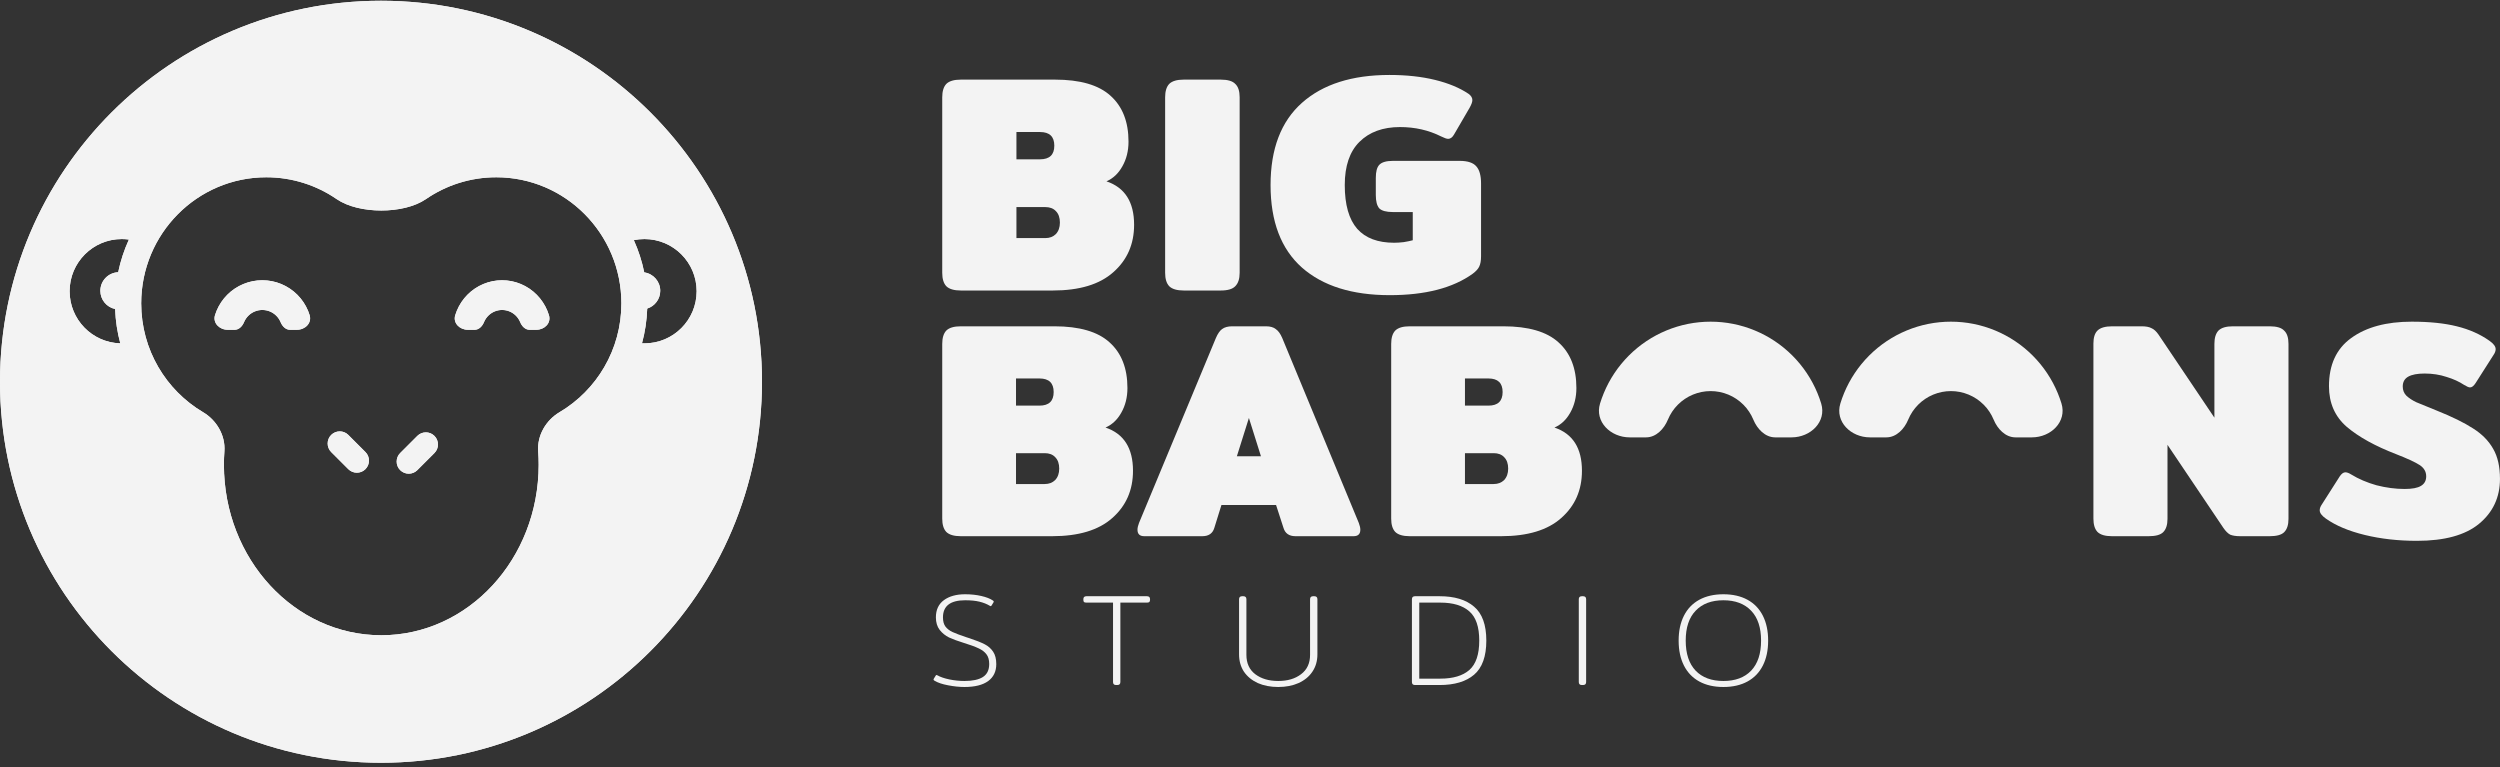 <svg width="528" height="162" viewBox="0 0 528 162" fill="none" xmlns="http://www.w3.org/2000/svg">
<rect x="0" y="0" width="528" height="162" fill="#333333" stroke="none"/>
<path fill-rule="evenodd" clip-rule="evenodd" d="M80.466 161.092C124.906 161.092 160.932 125.066 160.932 80.626C160.932 36.186 124.906 0.16 80.466 0.16C36.026 0.16 0 36.186 0 80.626C0 125.066 36.026 161.092 80.466 161.092ZM25.72 50.49C26.23 50.49 26.733 50.525 27.225 50.592C26.224 52.773 25.458 55.085 24.96 57.495C22.866 57.579 21.194 59.304 21.194 61.419C21.194 63.311 22.531 64.891 24.312 65.263C24.403 67.763 24.777 70.191 25.403 72.515C19.466 72.347 14.705 67.482 14.705 61.505C14.705 55.421 19.636 50.49 25.72 50.49ZM135.589 72.507C136.226 70.156 136.606 67.699 136.694 65.167C138.288 64.667 139.444 63.178 139.444 61.419C139.444 59.436 137.974 57.796 136.064 57.529C135.581 55.155 134.837 52.874 133.864 50.72C134.591 50.569 135.343 50.49 136.114 50.49C142.197 50.49 147.129 55.421 147.129 61.505C147.129 67.588 142.197 72.519 136.114 72.519C135.938 72.519 135.763 72.515 135.589 72.507ZM42.891 87.058C45.764 88.757 47.637 91.975 47.396 95.304C47.327 96.246 47.293 97.199 47.293 98.161C47.293 118.046 62.173 134.166 80.528 134.166C98.884 134.166 113.764 118.046 113.764 98.161C113.764 97.2 113.73 96.247 113.661 95.305C113.42 91.975 115.294 88.758 118.167 87.059C125.986 82.434 131.236 73.872 131.236 64.073C131.236 49.365 119.408 37.442 104.818 37.442C99.304 37.442 94.184 39.145 89.949 42.057C85.285 45.264 75.774 45.264 71.111 42.057C66.875 39.145 61.756 37.442 56.242 37.442C41.651 37.442 29.823 49.365 29.823 64.073C29.823 73.871 35.072 82.433 42.891 87.058ZM69.948 91.856C68.95 92.855 68.95 94.474 69.948 95.472L73.564 99.088C74.562 100.086 76.181 100.086 77.179 99.088C78.178 98.089 78.178 96.471 77.179 95.472L73.564 91.856C72.565 90.858 70.947 90.858 69.948 91.856ZM88.137 92.065C89.136 91.066 90.755 91.066 91.753 92.065C92.751 93.063 92.751 94.682 91.753 95.68L88.137 99.296C87.139 100.294 85.52 100.294 84.522 99.296C83.523 98.297 83.523 96.679 84.522 95.68L88.137 92.065ZM65.394 66.557C65.907 68.213 64.457 69.648 62.724 69.648H61.229C60.322 69.648 59.615 68.885 59.267 68.047C59.057 67.54 58.749 67.078 58.361 66.69C57.972 66.301 57.511 65.993 57.003 65.783C56.496 65.573 55.952 65.465 55.402 65.465C54.853 65.465 54.309 65.573 53.801 65.783C53.294 65.993 52.832 66.301 52.444 66.69C52.055 67.078 51.747 67.54 51.537 68.047C51.19 68.885 50.483 69.648 49.575 69.648H48.081C46.347 69.648 44.898 68.213 45.41 66.557C45.505 66.249 45.615 65.945 45.739 65.646C46.264 64.377 47.035 63.224 48.006 62.252C48.977 61.281 50.13 60.511 51.399 59.985C52.669 59.459 54.029 59.189 55.402 59.189C56.776 59.189 58.136 59.459 59.405 59.985C60.674 60.511 61.827 61.281 62.798 62.252C63.769 63.224 64.54 64.377 65.066 65.646C65.189 65.945 65.299 66.249 65.394 66.557ZM113.291 69.648C115.007 69.648 116.442 68.228 115.944 66.586C115.848 66.268 115.736 65.954 115.61 65.646C115.089 64.377 114.326 63.224 113.365 62.252C112.403 61.281 111.261 60.511 110.005 59.985C108.749 59.459 107.402 59.189 106.042 59.189C104.682 59.189 103.335 59.459 102.079 59.985C100.822 60.511 99.681 61.281 98.719 62.252C97.757 63.224 96.995 64.377 96.474 65.646C96.348 65.954 96.236 66.268 96.14 66.586C95.642 68.228 97.077 69.648 98.793 69.648H100.257C101.164 69.648 101.871 68.886 102.215 68.047C102.423 67.54 102.728 67.078 103.113 66.69C103.497 66.301 103.954 65.993 104.457 65.783C104.959 65.573 105.498 65.465 106.042 65.465C106.586 65.465 107.125 65.573 107.627 65.783C108.13 65.993 108.586 66.301 108.971 66.69C109.356 67.078 109.661 67.54 109.869 68.047C110.213 68.886 110.92 69.648 111.826 69.648H113.291Z" fill="#F3F3F3"/>
<path fill-rule="evenodd" clip-rule="evenodd" d="M80.466 161.092C124.906 161.092 160.932 125.066 160.932 80.626C160.932 36.186 124.906 0.16 80.466 0.16C36.026 0.16 0 36.186 0 80.626C0 125.066 36.026 161.092 80.466 161.092ZM25.72 50.49C26.23 50.49 26.733 50.525 27.225 50.592C26.224 52.773 25.458 55.085 24.96 57.495C22.866 57.579 21.194 59.304 21.194 61.419C21.194 63.311 22.531 64.891 24.312 65.263C24.403 67.763 24.777 70.191 25.403 72.515C19.466 72.347 14.705 67.482 14.705 61.505C14.705 55.421 19.636 50.49 25.72 50.49ZM135.589 72.507C136.226 70.156 136.606 67.699 136.694 65.167C138.288 64.667 139.444 63.178 139.444 61.419C139.444 59.436 137.974 57.796 136.064 57.529C135.581 55.155 134.837 52.874 133.864 50.72C134.591 50.569 135.343 50.49 136.114 50.49C142.197 50.49 147.129 55.421 147.129 61.505C147.129 67.588 142.197 72.519 136.114 72.519C135.938 72.519 135.763 72.515 135.589 72.507ZM42.891 87.058C45.764 88.757 47.637 91.975 47.396 95.304C47.327 96.246 47.293 97.199 47.293 98.161C47.293 118.046 62.173 134.166 80.528 134.166C98.884 134.166 113.764 118.046 113.764 98.161C113.764 97.2 113.73 96.247 113.661 95.305C113.42 91.975 115.294 88.758 118.167 87.059C125.986 82.434 131.236 73.872 131.236 64.073C131.236 49.365 119.408 37.442 104.818 37.442C99.304 37.442 94.184 39.145 89.949 42.057C85.285 45.264 75.774 45.264 71.111 42.057C66.875 39.145 61.756 37.442 56.242 37.442C41.651 37.442 29.823 49.365 29.823 64.073C29.823 73.871 35.072 82.433 42.891 87.058ZM69.948 91.856C68.95 92.855 68.95 94.474 69.948 95.472L73.564 99.088C74.562 100.086 76.181 100.086 77.179 99.088C78.178 98.089 78.178 96.471 77.179 95.472L73.564 91.856C72.565 90.858 70.947 90.858 69.948 91.856ZM88.137 92.065C89.136 91.066 90.755 91.066 91.753 92.065C92.751 93.063 92.751 94.682 91.753 95.68L88.137 99.296C87.139 100.294 85.52 100.294 84.522 99.296C83.523 98.297 83.523 96.679 84.522 95.68L88.137 92.065ZM65.394 66.557C65.907 68.213 64.457 69.648 62.724 69.648H61.229C60.322 69.648 59.615 68.885 59.267 68.047C59.057 67.54 58.749 67.078 58.361 66.69C57.972 66.301 57.511 65.993 57.003 65.783C56.496 65.573 55.952 65.465 55.402 65.465C54.853 65.465 54.309 65.573 53.801 65.783C53.294 65.993 52.832 66.301 52.444 66.69C52.055 67.078 51.747 67.54 51.537 68.047C51.19 68.885 50.483 69.648 49.575 69.648H48.081C46.347 69.648 44.898 68.213 45.41 66.557C45.505 66.249 45.615 65.945 45.739 65.646C46.264 64.377 47.035 63.224 48.006 62.252C48.977 61.281 50.13 60.511 51.399 59.985C52.669 59.459 54.029 59.189 55.402 59.189C56.776 59.189 58.136 59.459 59.405 59.985C60.674 60.511 61.827 61.281 62.798 62.252C63.769 63.224 64.54 64.377 65.066 65.646C65.189 65.945 65.299 66.249 65.394 66.557ZM113.291 69.648C115.007 69.648 116.442 68.228 115.944 66.586C115.848 66.268 115.736 65.954 115.61 65.646C115.089 64.377 114.326 63.224 113.365 62.252C112.403 61.281 111.261 60.511 110.005 59.985C108.749 59.459 107.402 59.189 106.042 59.189C104.682 59.189 103.335 59.459 102.079 59.985C100.822 60.511 99.681 61.281 98.719 62.252C97.757 63.224 96.995 64.377 96.474 65.646C96.348 65.954 96.236 66.268 96.14 66.586C95.642 68.228 97.077 69.648 98.793 69.648H100.257C101.164 69.648 101.871 68.886 102.215 68.047C102.423 67.54 102.728 67.078 103.113 66.69C103.497 66.301 103.954 65.993 104.457 65.783C104.959 65.573 105.498 65.465 106.042 65.465C106.586 65.465 107.125 65.573 107.627 65.783C108.13 65.993 108.586 66.301 108.971 66.69C109.356 67.078 109.661 67.54 109.869 68.047C110.213 68.886 110.92 69.648 111.826 69.648H113.291Z" fill="#F3F3F3"/>
<path d="M202.934 61.356C201.492 61.356 200.464 61.05 199.852 60.439C199.284 59.827 199 58.888 199 57.622V20.548C199 19.282 199.284 18.343 199.852 17.732C200.464 17.12 201.492 16.815 202.934 16.815H222.802C228.135 16.815 232.047 17.95 234.539 20.221C237.074 22.491 238.342 25.723 238.342 29.915C238.342 31.88 237.905 33.627 237.03 35.155C236.2 36.64 235.085 37.688 233.686 38.299C237.577 39.609 239.522 42.666 239.522 47.469C239.522 51.574 238.058 54.915 235.129 57.491C232.244 60.067 227.982 61.356 222.343 61.356H202.934ZM219.654 33.648C221.665 33.648 222.671 32.688 222.671 30.766C222.671 28.845 221.665 27.884 219.654 27.884H214.671V33.648H219.654ZM220.769 50.286C221.687 50.286 222.43 50.002 222.999 49.434C223.567 48.823 223.851 48.015 223.851 47.011C223.851 45.963 223.567 45.155 222.999 44.587C222.474 44.02 221.731 43.736 220.769 43.736H214.671V50.286H220.769Z" fill="#F3F3F3"/>
<path d="M250.011 61.356C248.569 61.356 247.541 61.05 246.929 60.439C246.361 59.827 246.077 58.888 246.077 57.622V20.548C246.077 19.282 246.361 18.343 246.929 17.732C247.541 17.12 248.569 16.815 250.011 16.815H257.814C259.3 16.815 260.328 17.12 260.896 17.732C261.508 18.299 261.814 19.238 261.814 20.548V57.622C261.814 58.888 261.508 59.827 260.896 60.439C260.328 61.05 259.3 61.356 257.814 61.356H250.011Z" fill="#F3F3F3"/>
<path d="M293.521 62.338C285.566 62.338 279.38 60.395 274.965 56.508C270.55 52.578 268.343 46.771 268.343 39.085C268.343 31.443 270.55 25.657 274.965 21.727C279.38 17.797 285.544 15.832 293.456 15.832C297.04 15.832 300.253 16.181 303.095 16.88C305.936 17.579 308.297 18.561 310.176 19.828C310.701 20.221 310.963 20.657 310.963 21.138C310.963 21.531 310.766 22.076 310.373 22.775L307.094 28.408C306.745 29.02 306.329 29.325 305.849 29.325C305.543 29.325 305.04 29.151 304.34 28.801C301.718 27.491 298.833 26.836 295.685 26.836C292.057 26.836 289.194 27.884 287.096 29.98C285.041 32.033 284.014 35.068 284.014 39.085C284.014 43.233 284.888 46.312 286.637 48.321C288.385 50.286 290.986 51.268 294.439 51.268C295.051 51.268 295.729 51.225 296.472 51.137C297.259 51.006 297.893 50.875 298.374 50.744V44.784H294.177C292.778 44.784 291.817 44.522 291.292 43.998C290.811 43.43 290.571 42.491 290.571 41.181V37.578C290.571 36.269 290.811 35.352 291.292 34.828C291.817 34.26 292.778 33.976 294.177 33.976H308.275C309.979 33.976 311.16 34.369 311.815 35.155C312.471 35.897 312.799 37.098 312.799 38.758V54.085C312.799 55.046 312.668 55.788 312.406 56.312C312.187 56.792 311.728 57.294 311.029 57.819C306.832 60.832 300.996 62.338 293.521 62.338Z" fill="#F3F3F3"/>
<path d="M202.911 113.245C201.477 113.245 200.456 112.941 199.847 112.332C199.282 111.724 199 110.79 199 109.529V72.631C199 71.371 199.282 70.436 199.847 69.828C200.456 69.22 201.477 68.915 202.911 68.915H222.664C227.966 68.915 231.856 70.045 234.333 72.305C236.854 74.565 238.114 77.781 238.114 81.954C238.114 83.909 237.68 85.648 236.811 87.169C235.985 88.646 234.877 89.689 233.486 90.298C237.354 91.602 239.288 94.644 239.288 99.425C239.288 103.51 237.832 106.835 234.92 109.399C232.052 111.963 227.814 113.245 222.208 113.245H202.911ZM219.535 85.669C221.534 85.669 222.534 84.713 222.534 82.801C222.534 80.889 221.534 79.933 219.535 79.933H214.581V85.669H219.535ZM220.643 102.228C221.556 102.228 222.295 101.945 222.86 101.38C223.425 100.772 223.707 99.968 223.707 98.968C223.707 97.925 223.425 97.121 222.86 96.556C222.338 95.991 221.599 95.709 220.643 95.709H214.581V102.228H220.643Z" fill="#F3F3F3"/>
<path d="M241.67 113.245C240.714 113.245 240.236 112.789 240.236 111.876C240.236 111.485 240.344 111.007 240.562 110.442L256.794 71.393C257.185 70.48 257.62 69.85 258.098 69.502C258.62 69.111 259.337 68.915 260.249 68.915H267.355C268.268 68.915 268.963 69.111 269.441 69.502C269.963 69.85 270.419 70.48 270.81 71.393L286.978 110.442C287.195 111.007 287.303 111.485 287.303 111.876C287.303 112.789 286.825 113.245 285.869 113.245H273.613C272.266 113.245 271.419 112.658 271.071 111.485L269.506 106.661H257.968L256.468 111.485C256.121 112.658 255.273 113.245 253.926 113.245H241.67ZM266.312 96.361L263.77 88.277L261.227 96.361H266.312Z" fill="#F3F3F3"/>
<path d="M297.731 113.245C296.297 113.245 295.275 112.941 294.667 112.332C294.102 111.724 293.819 110.79 293.819 109.529V72.631C293.819 71.371 294.102 70.436 294.667 69.828C295.275 69.22 296.297 68.915 297.731 68.915H317.484C322.786 68.915 326.676 70.045 329.153 72.305C331.674 74.565 332.934 77.781 332.934 81.954C332.934 83.909 332.499 85.648 331.63 87.169C330.804 88.646 329.696 89.689 328.305 90.298C332.173 91.602 334.107 94.644 334.107 99.425C334.107 103.51 332.651 106.835 329.74 109.399C326.871 111.963 322.634 113.245 317.027 113.245H297.731ZM314.355 85.669C316.354 85.669 317.353 84.713 317.353 82.801C317.353 80.889 316.354 79.933 314.355 79.933H309.4V85.669H314.355ZM315.463 102.228C316.375 102.228 317.114 101.945 317.679 101.38C318.244 100.772 318.527 99.968 318.527 98.968C318.527 97.925 318.244 97.121 317.679 96.556C317.158 95.991 316.419 95.709 315.463 95.709H309.4V102.228H315.463Z" fill="#F3F3F3"/>
<path d="M446.04 113.245C444.606 113.245 443.584 112.941 442.976 112.332C442.411 111.724 442.129 110.79 442.129 109.529V72.566C442.129 71.306 442.411 70.393 442.976 69.828C443.584 69.22 444.627 68.915 446.105 68.915H452.298C453.211 68.915 453.906 69.046 454.384 69.306C454.906 69.524 455.406 69.98 455.884 70.675L467.683 88.212V72.631C467.683 71.371 467.966 70.436 468.531 69.828C469.139 69.22 470.161 68.915 471.595 68.915H479.352C480.83 68.915 481.851 69.22 482.416 69.828C483.025 70.393 483.329 71.327 483.329 72.631V109.594C483.329 110.855 483.025 111.789 482.416 112.398C481.851 112.963 480.83 113.245 479.352 113.245H473.159C472.247 113.245 471.53 113.136 471.008 112.919C470.53 112.658 470.052 112.18 469.574 111.485L457.774 93.949V109.594C457.774 110.855 457.47 111.789 456.862 112.398C456.297 112.963 455.275 113.245 453.798 113.245H446.04Z" fill="#F3F3F3"/>
<path d="M510.458 114.223C506.503 114.223 502.831 113.81 499.441 112.984C496.051 112.159 493.313 111.007 491.227 109.529C490.358 108.921 489.923 108.334 489.923 107.769C489.923 107.378 490.075 106.965 490.379 106.53L494.16 100.598C494.552 100.033 494.943 99.751 495.334 99.751C495.682 99.751 496.094 99.903 496.573 100.207C498.137 101.163 499.919 101.924 501.918 102.489C503.961 103.01 505.938 103.271 507.851 103.271C509.459 103.271 510.61 103.054 511.306 102.619C512.044 102.184 512.414 101.511 512.414 100.598C512.414 99.599 511.936 98.794 510.98 98.186C510.024 97.578 508.372 96.817 506.025 95.904C501.636 94.209 498.181 92.297 495.66 90.168C493.139 87.995 491.879 85.126 491.879 81.562C491.879 77.043 493.443 73.653 496.573 71.393C499.745 69.089 504.004 67.938 509.35 67.938C513.088 67.938 516.26 68.263 518.868 68.915C521.519 69.567 523.822 70.589 525.778 71.979C526.647 72.588 527.082 73.174 527.082 73.74C527.082 74.131 526.93 74.543 526.625 74.978L522.844 80.91C522.453 81.519 522.062 81.823 521.671 81.823C521.41 81.823 520.997 81.649 520.432 81.302C519.389 80.606 518.151 80.041 516.716 79.607C515.282 79.129 513.739 78.89 512.088 78.89C510.567 78.89 509.415 79.107 508.633 79.541C507.851 79.976 507.459 80.671 507.459 81.628C507.459 82.41 507.72 83.062 508.242 83.583C508.807 84.105 509.502 84.561 510.328 84.952C511.154 85.3 512.588 85.887 514.63 86.712C517.89 88.016 520.454 89.277 522.323 90.493C524.192 91.667 525.604 93.101 526.56 94.796C527.516 96.448 527.994 98.555 527.994 101.12C527.994 105.031 526.517 108.204 523.561 110.637C520.65 113.028 516.282 114.223 510.458 114.223Z" fill="#F3F3F3"/>
<path d="M429.13 92.373C433.176 92.373 436.56 89.056 435.386 85.219C435.159 84.476 434.896 83.743 434.597 83.022C433.37 80.057 431.571 77.364 429.303 75.095C427.036 72.826 424.343 71.026 421.38 69.798C418.417 68.57 415.242 67.938 412.035 67.938C408.828 67.938 405.652 68.57 402.689 69.798C399.726 71.026 397.034 72.826 394.766 75.095C392.498 77.364 390.699 80.057 389.472 83.022C389.174 83.743 388.911 84.476 388.683 85.219C387.509 89.056 390.893 92.373 394.94 92.373H398.394C400.532 92.373 402.198 90.593 403.01 88.633C403.501 87.447 404.22 86.369 405.127 85.462C406.034 84.554 407.111 83.834 408.296 83.343C409.482 82.852 410.752 82.599 412.035 82.599C413.318 82.599 414.588 82.852 415.773 83.343C416.958 83.834 418.035 84.554 418.942 85.462C419.849 86.369 420.569 87.447 421.06 88.633C421.871 90.593 423.537 92.373 425.676 92.373H429.13Z" fill="#F3F3F3"/>
<path d="M378.378 92.373C382.424 92.373 385.808 89.056 384.634 85.219C384.407 84.476 384.144 83.743 383.845 83.022C382.618 80.057 380.819 77.364 378.551 75.095C376.284 72.826 373.591 71.026 370.628 69.798C367.665 68.57 364.49 67.938 361.283 67.938C358.076 67.938 354.9 68.57 351.937 69.798C348.974 71.026 346.282 72.826 344.014 75.095C341.746 77.364 339.947 80.057 338.72 83.022C338.422 83.743 338.159 84.476 337.931 85.219C336.757 89.056 340.141 92.373 344.188 92.373H347.641C349.78 92.373 351.446 90.593 352.258 88.633C352.749 87.447 353.468 86.369 354.375 85.462C355.282 84.554 356.359 83.834 357.544 83.343C358.73 82.852 360 82.599 361.283 82.599C362.565 82.599 363.836 82.852 365.021 83.343C366.206 83.834 367.283 84.554 368.19 85.462C369.097 86.369 369.817 87.447 370.308 88.633C371.119 90.593 372.785 92.373 374.924 92.373H378.378Z" fill="#F3F3F3"/>
<path d="M203.692 145.093C202.62 145.093 201.471 144.974 200.245 144.735C199.039 144.514 198.081 144.192 197.372 143.769C197.257 143.696 197.19 143.631 197.171 143.576C197.152 143.521 197.171 143.438 197.229 143.328L197.602 142.721C197.66 142.611 197.727 142.555 197.803 142.555C197.842 142.555 197.909 142.583 198.004 142.638C198.617 142.988 199.45 143.273 200.504 143.493C201.576 143.714 202.639 143.824 203.692 143.824C205.397 143.824 206.69 143.548 207.571 142.997C208.471 142.427 208.921 141.507 208.921 140.238C208.921 139.374 208.729 138.693 208.346 138.197C207.963 137.682 207.408 137.259 206.68 136.928C205.952 136.579 204.87 136.183 203.434 135.742C202.247 135.374 201.251 135.006 200.446 134.638C199.661 134.252 199 133.719 198.464 133.039C197.928 132.34 197.66 131.457 197.66 130.39C197.66 128.79 198.225 127.577 199.355 126.749C200.485 125.922 201.978 125.508 203.836 125.508C205.062 125.508 206.192 125.627 207.226 125.866C208.279 126.105 209.093 126.418 209.668 126.804C209.783 126.878 209.85 126.942 209.869 126.997C209.888 127.053 209.869 127.135 209.812 127.246L209.438 127.853C209.381 127.963 209.314 128.018 209.237 128.018C209.18 128.018 209.113 127.99 209.036 127.935C208.423 127.567 207.705 127.282 206.881 127.08C206.077 126.878 205.062 126.777 203.836 126.777C200.714 126.777 199.153 127.981 199.153 130.39C199.153 131.2 199.326 131.843 199.671 132.321C200.034 132.799 200.532 133.186 201.164 133.48C201.796 133.774 202.773 134.142 204.095 134.583C204.248 134.62 204.478 134.694 204.784 134.804C206.163 135.264 207.226 135.687 207.973 136.073C208.72 136.459 209.314 136.983 209.754 137.645C210.195 138.307 210.415 139.181 210.415 140.266C210.415 141.811 209.84 143.006 208.691 143.852C207.542 144.679 205.876 145.093 203.692 145.093Z" fill="#F3F3F3"/>
<path d="M235.732 144.679C235.291 144.679 235.071 144.468 235.071 144.045V127.273H229.469C229.239 127.273 229.067 127.236 228.952 127.163C228.856 127.071 228.808 126.924 228.808 126.722V126.528C228.808 126.124 229.029 125.922 229.469 125.922H242.224C242.665 125.922 242.885 126.124 242.885 126.528V126.722C242.885 126.924 242.828 127.071 242.713 127.163C242.617 127.236 242.454 127.273 242.224 127.273H236.622V144.045C236.622 144.468 236.402 144.679 235.962 144.679H235.732Z" fill="#F3F3F3"/>
<path d="M269.963 145.093C268.354 145.093 266.918 144.817 265.654 144.266C264.409 143.696 263.432 142.896 262.724 141.866C262.034 140.817 261.69 139.595 261.69 138.197V126.556C261.69 126.133 261.91 125.922 262.35 125.922H262.58C263.021 125.922 263.241 126.133 263.241 126.556V138.307C263.241 140.073 263.863 141.434 265.108 142.39C266.372 143.346 267.991 143.824 269.963 143.824C271.936 143.824 273.545 143.346 274.79 142.39C276.054 141.434 276.686 140.073 276.686 138.307V126.556C276.686 126.133 276.906 125.922 277.346 125.922H277.576C278.017 125.922 278.237 126.133 278.237 126.556V138.197C278.237 139.595 277.883 140.817 277.174 141.866C276.484 142.896 275.508 143.696 274.244 144.266C272.999 144.817 271.572 145.093 269.963 145.093Z" fill="#F3F3F3"/>
<path d="M298.858 144.679C298.418 144.679 298.198 144.468 298.198 144.045V126.556C298.198 126.133 298.418 125.922 298.858 125.922H304.029C307.19 125.922 309.622 126.657 311.326 128.128C313.05 129.581 313.912 131.972 313.912 135.3C313.912 138.629 313.05 141.029 311.326 142.5C309.622 143.953 307.19 144.679 304.029 144.679H298.858ZM304.202 143.328C306.883 143.328 308.923 142.721 310.321 141.507C311.719 140.275 312.418 138.206 312.418 135.3C312.418 132.395 311.719 130.335 310.321 129.121C308.923 127.889 306.883 127.273 304.202 127.273H299.749V143.328H304.202Z" fill="#F3F3F3"/>
<path d="M334.101 144.679C333.66 144.679 333.44 144.468 333.44 144.045V126.556C333.44 126.133 333.66 125.922 334.101 125.922H334.33C334.771 125.922 334.991 126.133 334.991 126.556V144.045C334.991 144.468 334.771 144.679 334.33 144.679H334.101Z" fill="#F3F3F3"/>
<path d="M363.981 145.093C362.008 145.093 360.313 144.707 358.896 143.935C357.479 143.162 356.397 142.04 355.65 140.569C354.903 139.098 354.529 137.342 354.529 135.3C354.529 133.259 354.903 131.503 355.65 130.032C356.397 128.561 357.479 127.439 358.896 126.666C360.313 125.894 362.008 125.508 363.981 125.508C365.953 125.508 367.648 125.894 369.066 126.666C370.483 127.439 371.565 128.561 372.312 130.032C373.059 131.503 373.432 133.259 373.432 135.3C373.432 137.342 373.059 139.098 372.312 140.569C371.565 142.04 370.483 143.162 369.066 143.935C367.648 144.707 365.953 145.093 363.981 145.093ZM363.981 143.824C366.49 143.824 368.443 143.098 369.841 141.645C371.239 140.174 371.938 138.059 371.938 135.3C371.938 132.542 371.239 130.436 369.841 128.984C368.443 127.512 366.49 126.777 363.981 126.777C361.472 126.777 359.518 127.512 358.12 128.984C356.722 130.436 356.023 132.542 356.023 135.3C356.023 138.059 356.722 140.174 358.12 141.645C359.518 143.098 361.472 143.824 363.981 143.824Z" fill="#F3F3F3"/>
</svg>
